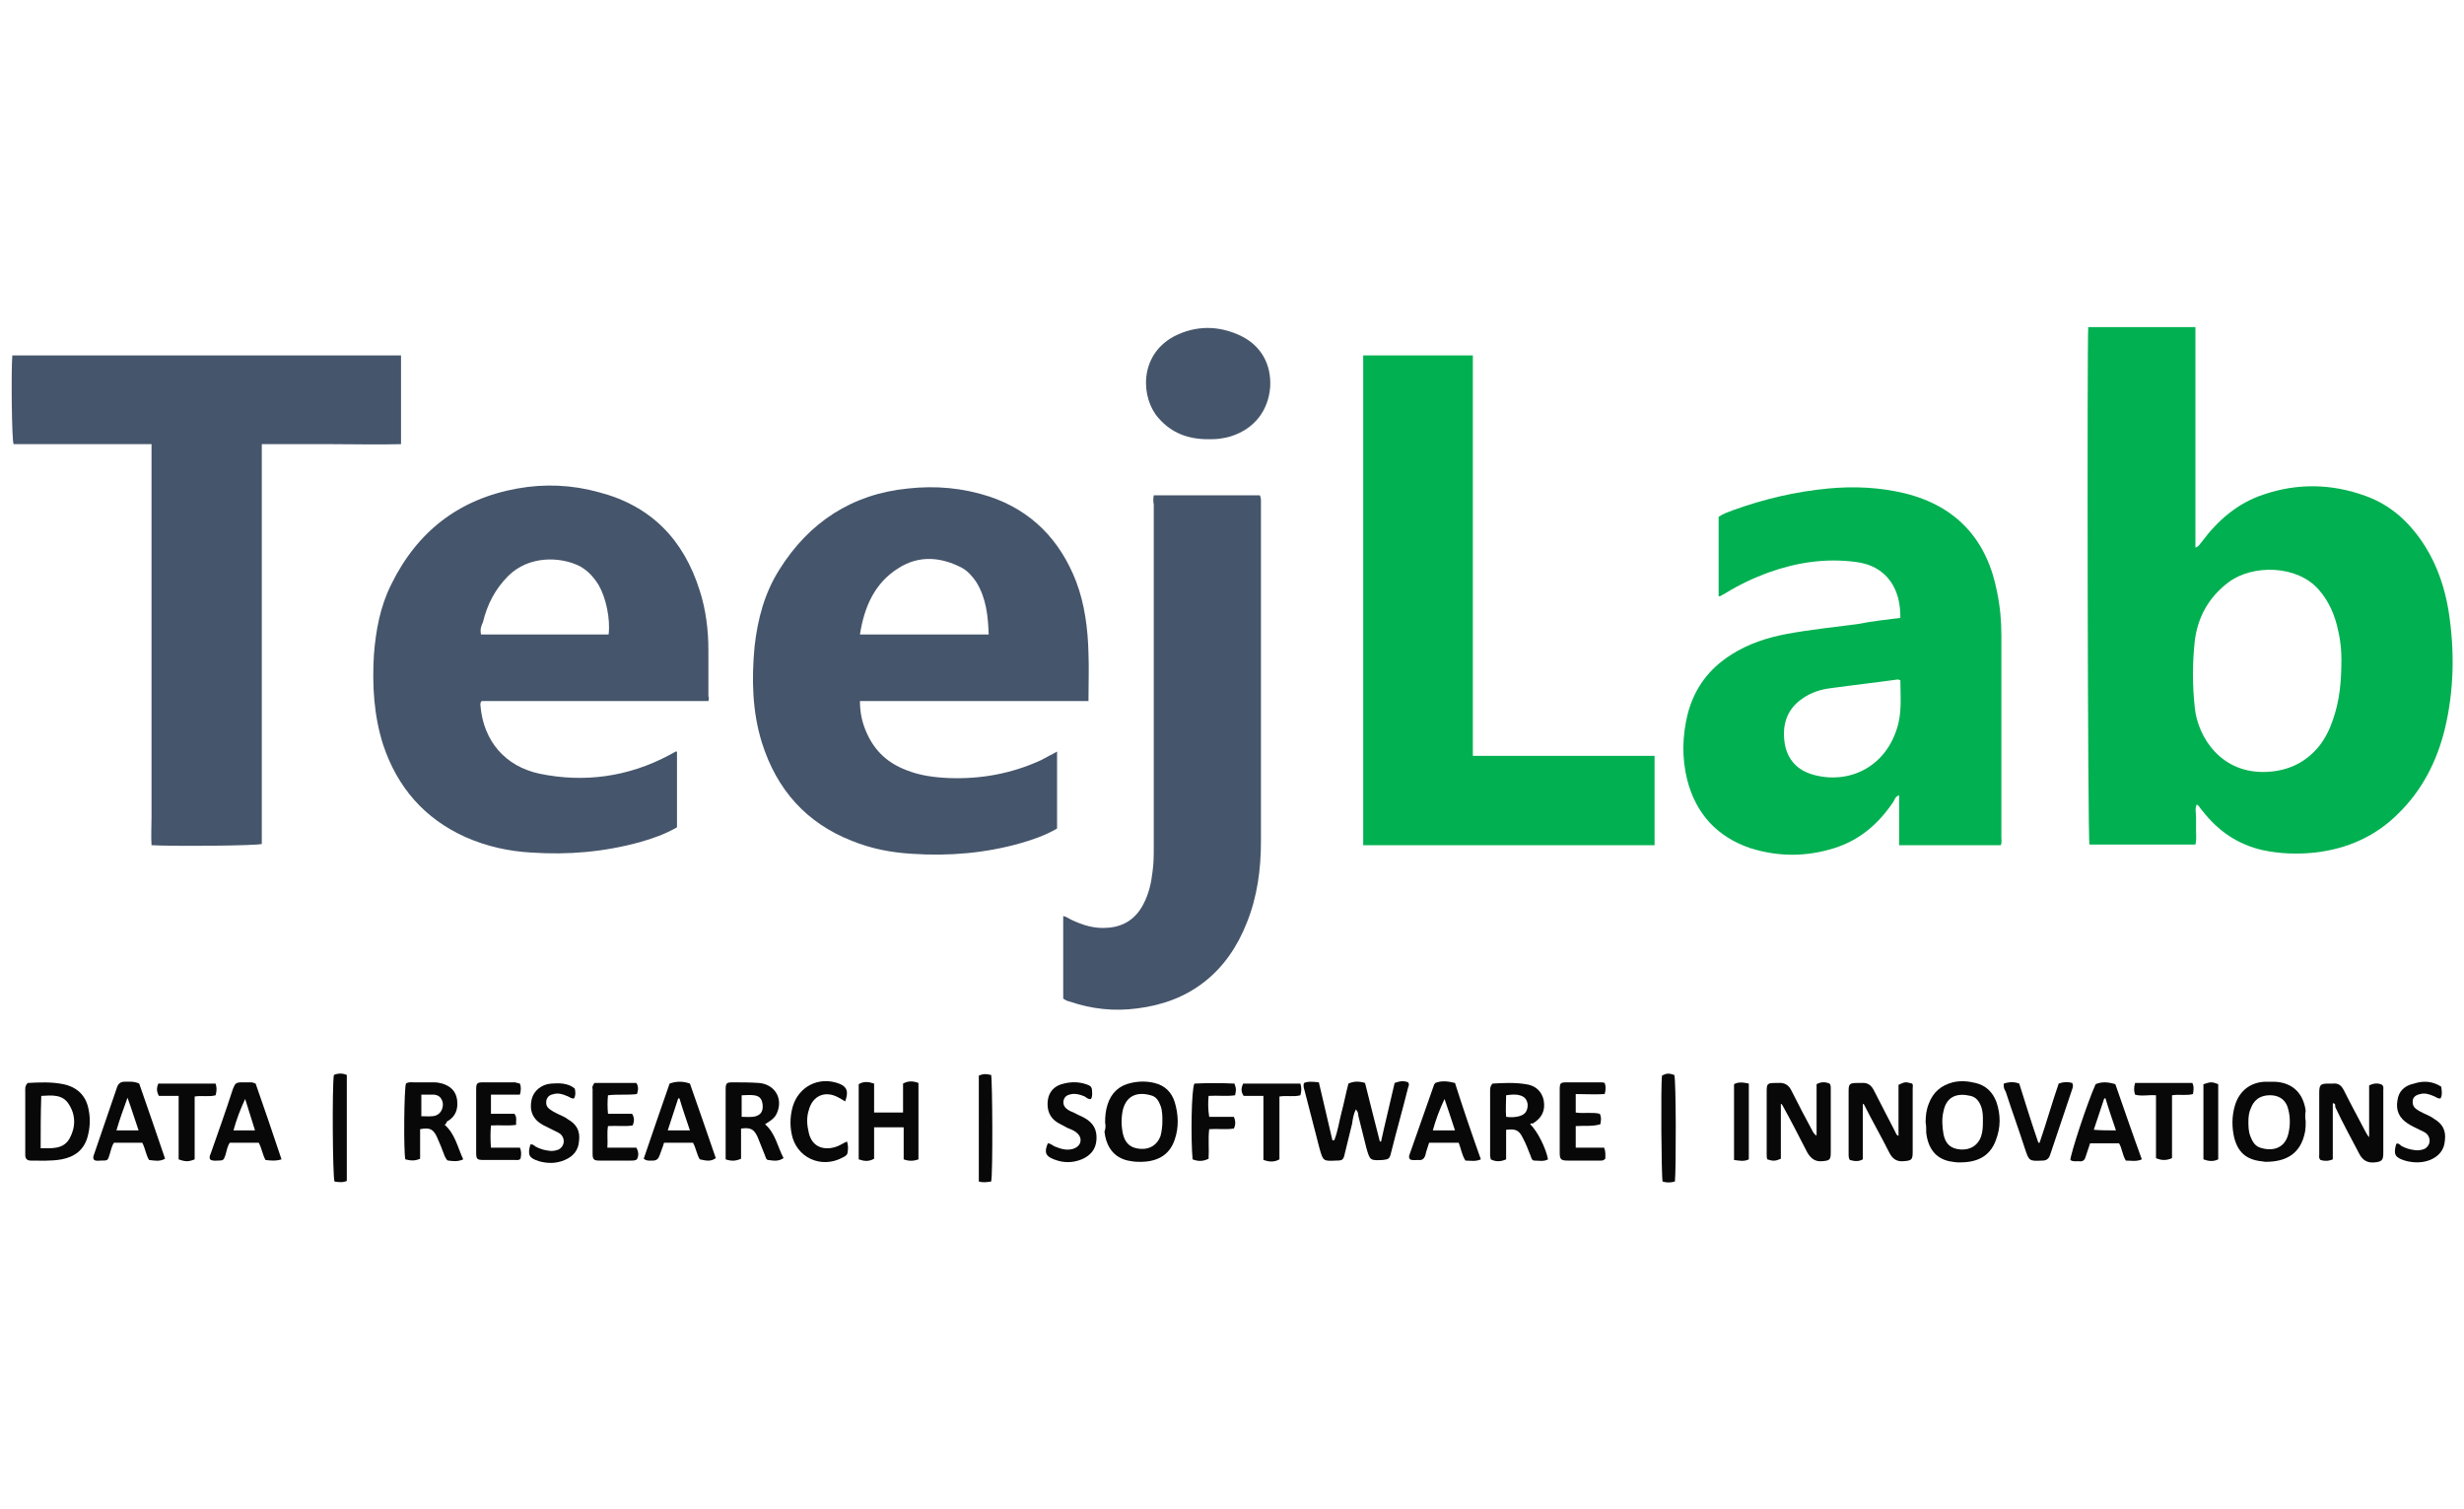 <?xml version="1.0" encoding="UTF-8"?> <!-- Generator: Adobe Illustrator 23.1.1, SVG Export Plug-In . SVG Version: 6.00 Build 0) --> <svg xmlns="http://www.w3.org/2000/svg" xmlns:xlink="http://www.w3.org/1999/xlink" id="Layer_1" x="0px" y="0px" viewBox="0 0 400 245" style="enable-background:new 0 0 400 245;" xml:space="preserve"> <style type="text/css"> .st0{fill:#01B051;} .st1{fill:#45556B;} .st2{fill:#080808;} </style> <g> <path class="st0" d="M339,53.1c5.8,0,11.5,0,17.4,0c0,11.9,0,23.8,0,35.8c0.6-0.2,0.7-0.6,1-0.9c2.6-3.5,5.8-6.3,10-7.7 c5.5-1.9,11.1-1.8,16.6,0.2c4.2,1.5,7.3,4.4,9.7,8.2c2,3.2,3.2,6.8,3.8,10.5c1,6.4,0.9,12.8-0.6,19.1c-1.3,5.3-3.7,10-7.6,13.8 c-3.7,3.7-8.3,5.7-13.5,6.3c-2.9,0.3-5.7,0.2-8.5-0.4c-4-0.9-7.2-3.1-9.7-6.3c-0.3-0.3-0.5-0.7-0.8-1c0,0-0.1,0-0.2-0.1 c-0.3,0.7-0.1,1.4-0.1,2.1c0,0.7,0,1.4,0,2.2c0,0.7,0.1,1.4-0.1,2.2c-5.7,0-11.5,0-17.2,0C338.9,136.4,338.8,55.9,339,53.1z M380.1,107c0-1.1-0.1-2.8-0.5-4.5c-0.5-2.5-1.5-4.9-3.2-6.8c-3.5-4-10.7-4.1-14.6-1.2c-3.2,2.4-5,5.6-5.5,9.5 c-0.4,3.6-0.4,7.3,0,10.9c0.5,4.8,4.3,10.8,11.8,10.4c3.4-0.2,6.2-1.5,8.4-4.2c1-1.3,1.7-2.7,2.2-4.2 C379.8,113.8,380.1,110.7,380.1,107z"></path> <path class="st0" d="M308.5,100.3c0-2-0.3-3.7-1.2-5.3c-1.4-2.4-3.6-3.5-6.2-3.8c-4.8-0.6-9.4,0.1-13.9,1.7c-2.5,0.9-4.8,2-7.1,3.4 c-0.3,0.2-0.6,0.3-0.9,0.5c0,0-0.1,0-0.2,0c0-4.3,0-8.6,0-12.9c0.7-0.5,1.6-0.8,2.4-1.1c5-1.8,10.1-3,15.4-3.5 c4.2-0.4,8.4-0.2,12.5,0.8c8.4,2.1,13.3,7.6,14.9,16c0.5,2.4,0.7,4.7,0.7,7.1c0,10.9,0,21.9,0,32.8c0,0.4,0.1,0.8-0.1,1.2 c-5.4,0-10.9,0-16.5,0c0-2.7,0-5.3,0-8.1c-0.6,0.2-0.7,0.6-0.9,1c-2.4,3.6-5.5,6.3-9.7,7.6c-4.5,1.4-9,1.4-13.5,0 c-5.4-1.8-8.9-5.6-10.3-11.1c-0.9-3.6-0.8-7.2,0.1-10.8c1.1-4.1,3.4-7.2,7-9.5c2.8-1.8,5.9-2.8,9.1-3.4c3.8-0.7,7.7-1.1,11.5-1.6 C304.1,100.8,306.3,100.6,308.5,100.3z M308.5,110.4c-0.2,0-0.3-0.1-0.4-0.1c-3.6,0.5-7.2,0.9-10.8,1.4c-1.7,0.2-3.3,0.7-4.7,1.7 c-2.5,1.7-3.3,4.2-2.9,7.1c0.4,2.8,2.1,4.6,4.8,5.3c5.6,1.5,11.4-1.2,13.4-7.4C308.8,115.8,308.5,113.1,308.5,110.4z"></path> <path class="st1" d="M176.7,113.8c-12.4,0-24.7,0-37.1,0c0,2,0.4,3.7,1.2,5.4c1.3,2.8,3.4,4.7,6.3,5.8c2.2,0.9,4.6,1.2,6.9,1.3 c5.2,0.2,10.2-0.7,15-2.9c0.4-0.2,0.9-0.5,1.3-0.7c0.4-0.2,0.8-0.4,1.3-0.7c0,4.2,0,8.3,0,12.5c-1.9,1.1-3.9,1.8-6,2.4 c-5.7,1.6-11.6,2.1-17.5,1.7c-3.4-0.2-6.6-0.8-9.8-2.1c-7.4-2.9-12.2-8.3-14.6-15.9c-1.6-5.1-1.7-10.4-1.2-15.7 c0.5-4.4,1.6-8.6,4-12.4c4.8-7.7,11.8-12.3,20.9-13.2c4.5-0.5,8.9-0.1,13.2,1.3c6.9,2.3,11.5,7.1,14.1,13.8c1.4,3.7,1.9,7.7,2,11.6 C176.8,108.5,176.7,111,176.7,113.8z M160.5,103c-0.1-3-0.4-5.9-2-8.5c-0.6-0.9-1.4-1.8-2.3-2.3c-3.4-1.8-7-2.1-10.3,0 c-3.9,2.4-5.6,6.3-6.3,10.8C146.5,103,153.4,103,160.5,103z"></path> <path class="st1" d="M115,113.8c-12.4,0-24.6,0-36.8,0c-0.3,0.3-0.2,0.6-0.2,0.8c0.5,5.7,4,9.8,9.6,11c7.3,1.5,14.4,0.5,21-3 c0.4-0.2,0.7-0.4,1.1-0.6c0,0,0.1,0,0.2,0c0,4.1,0,8.2,0,12.3c-1.9,1.1-3.9,1.8-6,2.4c-5.8,1.6-11.7,2.1-17.6,1.7 c-3.7-0.2-7.3-1-10.7-2.5c-6.7-3-11.1-8.1-13.4-15c-1.5-4.7-1.8-9.6-1.5-14.6c0.3-3.9,1-7.8,2.8-11.4c4.2-8.6,11-13.9,20.5-15.6 c4.4-0.8,8.9-0.6,13.2,0.6c8.5,2.2,13.8,7.7,16.4,16c1,3.1,1.4,6.4,1.4,9.7c0,2.5,0,4.9,0,7.4C115.1,113.3,115.1,113.4,115,113.8z M78.1,103c6.9,0,13.8,0,20.7,0c0.3-2.5-0.4-5.9-1.6-8c-0.8-1.3-1.8-2.4-3.1-3.1c-3.2-1.6-8.3-1.7-11.6,1.6 c-2.1,2.1-3.4,4.6-4.1,7.5C78.1,101.6,77.9,102.3,78.1,103z"></path> <path class="st1" d="M24.6,72.1c-7.6,0-15,0-22.4,0C1.9,71.3,1.8,60.1,2,57.7c21,0,42,0,63.1,0c0,4.8,0,9.5,0,14.4 c-3.7,0.1-7.5,0-11.2,0c-3.8,0-7.5,0-11.4,0c0,21.7,0,43.3,0,64.9c-0.9,0.3-14.7,0.4-17.9,0.2c-0.1-1.5,0-3.1,0-4.6 c0-1.5,0-3,0-4.6c0-1.6,0-3.1,0-4.7c0-1.6,0-3.1,0-4.7c0-1.5,0-3,0-4.6c0-1.6,0-3.1,0-4.7s0-3.1,0-4.7c0-1.5,0-3,0-4.6 c0-1.6,0-3.1,0-4.7c0-1.5,0-3,0-4.6c0-1.6,0-3.1,0-4.7c0-1.6,0-3.1,0-4.7c0-1.5,0-3,0-4.6C24.6,75.4,24.6,73.8,24.6,72.1z"></path> <path class="st0" d="M268.6,122.7c0,4.9,0,9.7,0,14.5c-15.8,0-31.5,0-47.3,0c0-26.5,0-53,0-79.5c5.9,0,11.8,0,17.8,0 c0,21.7,0,43.3,0,65C249,122.7,258.7,122.7,268.6,122.7z"></path> <path class="st1" d="M187.3,80.4c5.8,0,11.5,0,17.2,0c0.2,0.3,0.2,0.7,0.2,1c0,18.4,0,36.8,0,55.2c0,4.5-0.6,9-2.3,13.2 c-1.5,3.8-3.7,7.1-6.9,9.6c-3.2,2.5-6.9,3.8-10.9,4.3c-3.7,0.5-7.4,0.1-10.9-1.1c-0.4-0.1-0.7-0.2-1.1-0.5c0-4.4,0-8.9,0-13.4 c0.5,0.1,0.9,0.4,1.3,0.6c1.9,0.9,3.8,1.5,6,1.3c2.6-0.2,4.5-1.5,5.7-3.8c0.9-1.7,1.3-3.5,1.5-5.3c0.2-1.4,0.2-2.7,0.2-4.1 c0-18.5,0-37,0-55.5C187.2,81.4,187.2,80.9,187.3,80.4z"></path> <path class="st1" d="M196.1,71.3c-3.2,0-5.9-1-8-3.4c-2.9-3.2-3.3-10.2,2.5-13.3c3.5-1.8,7.2-1.8,10.8-0.1c3.3,1.6,5,4.6,4.8,8.3 c-0.3,3.9-2.6,6.8-6.3,8c-0.6,0.2-1.2,0.3-1.8,0.4C197.4,71.3,196.8,71.3,196.1,71.3z"></path> <path class="st2" d="M220.1,180.1c-0.4,0.8-0.5,1.6-0.6,2.3c-0.4,1.6-0.8,3.3-1.2,4.9c-0.2,1-0.4,1.1-1.4,1.1 c-2.1,0.1-2.1,0.1-2.7-2c-0.8-3.1-1.6-6.2-2.4-9.3c-0.1-0.4-0.3-0.8-0.1-1.3c0.7-0.3,1.5-0.2,2.4-0.1c0.7,3.1,1.5,6.3,2.2,9.4 c0.1,0,0.2,0,0.3,0c0.6-1.5,0.8-3.1,1.2-4.6c0.4-1.5,0.7-3.1,1.1-4.6c0.9-0.4,1.7-0.4,2.7-0.1c0.8,3.2,1.6,6.4,2.4,9.5 c0.1,0,0.2,0,0.2,0c0.7-3.2,1.5-6.4,2.2-9.5c0.8-0.3,1.5-0.4,2.2-0.1c0.2,0.3,0.1,0.6,0,0.8c-0.9,3.6-1.9,7.1-2.8,10.7 c-0.2,0.9-0.4,1-1.3,1.1c-2.1,0.1-2.1,0.1-2.7-2c-0.4-1.7-0.9-3.5-1.3-5.2C220.5,180.9,220.5,180.5,220.1,180.1z"></path> <path class="st2" d="M378.7,179.1c0,3,0,6,0,9.1c-0.7,0.3-1.4,0.3-2,0.1c-0.3-0.3-0.2-0.6-0.2-0.9c0-3.3,0-6.7,0-10 c0-1.3,0.2-1.5,1.5-1.5c0.2,0,0.5,0,0.7,0c0.9-0.1,1.4,0.3,1.8,1.1c1.1,2.2,2.3,4.4,3.5,6.7c0.2,0.3,0.3,0.6,0.6,0.9 c0-2.8,0-5.6,0-8.4c0.8-0.4,1.5-0.4,2.1-0.1c0.3,0.3,0.2,0.5,0.2,0.8c0,3.4,0,6.8,0,10.3c0,1.2-0.3,1.4-1.5,1.5 c-1.1,0.1-1.9-0.4-2.4-1.4c-1.3-2.5-2.7-5-3.9-7.6C379.1,179.3,379.1,179.1,378.7,179.1z"></path> <path class="st2" d="M302.4,179.2c0,3,0,6,0,9c-0.7,0.4-1.4,0.3-2.1,0.1c-0.2-0.3-0.2-0.6-0.2-0.8c0-3.4,0-6.8,0-10.3 c0-1.2,0.1-1.4,1.4-1.4c0.2,0,0.5,0,0.7,0c1-0.1,1.6,0.4,2,1.2c1.2,2.3,2.3,4.5,3.5,6.8c0.1,0.2,0.1,0.4,0.5,0.6c0-2.8,0-5.6,0-8.3 c1.1-0.5,1.1-0.5,2.2-0.2c0.2,0.2,0.1,0.5,0.1,0.8c0,3.4,0,6.8,0,10.3c0,1.3-0.2,1.4-1.5,1.5c-1.1,0.1-1.8-0.4-2.3-1.4 c-1.3-2.6-2.8-5.2-4.1-7.8C302.5,179.2,302.4,179.2,302.4,179.2z"></path> <path class="st2" d="M294.9,184.3c0-2.8,0-5.5,0-8.3c0.7-0.4,1.4-0.4,2.1-0.1c0.2,0.2,0.2,0.5,0.2,0.8c0,3.5,0,6.9,0,10.4 c0,1.2-0.2,1.3-1.4,1.4c-1.1,0.1-1.8-0.4-2.4-1.4c-1.3-2.5-2.6-5.1-4-7.6c-0.1-0.1-0.1-0.3-0.3-0.3c0,3,0,6,0,8.9 c-0.9,0.4-1.3,0.4-2.2,0.1c-0.1-0.3-0.1-0.5-0.1-0.8c0-3.4,0-6.8,0-10.2c0-1.3,0.1-1.4,1.5-1.4c0.1,0,0.2,0,0.3,0 c1.1-0.1,1.8,0.3,2.3,1.4c1.1,2.2,2.3,4.5,3.5,6.7C294.6,184,294.6,184.3,294.9,184.3z"></path> <path class="st2" d="M374.3,182c0,0.5,0,1.1-0.1,1.7c-0.7,3.7-3.2,4.9-6.4,4.9c-0.3,0-0.5-0.1-0.8-0.1c-2.4-0.3-3.7-1.5-4.3-3.8 c-0.4-1.7-0.4-3.5,0.1-5.2c0.7-2.4,2.5-3.8,4.9-3.9c0.5,0,1,0,1.5,0c2.9,0.1,4.7,1.8,5.1,4.7C374.2,180.9,374.2,181.4,374.3,182z M365,182c0,0.8,0,1.6,0.3,2.4c0.3,0.8,0.7,1.6,1.6,1.9c1.8,0.6,4,0.3,4.6-2.3c0.3-1.3,0.3-2.6,0-3.8c-0.3-1.5-1.3-2.3-2.7-2.4 c-2.1-0.1-3,1-3.4,2.1C365.1,180.5,365,181.3,365,182z"></path> <path class="st2" d="M179.4,182.2c0-1,0.1-2,0.4-2.9c0.6-1.9,1.9-3.1,3.8-3.5c1.3-0.3,2.6-0.3,3.8,0c1.7,0.4,2.8,1.5,3.3,3.1 c0.6,2,0.7,4.1,0,6.1c-0.9,2.7-3.1,3.7-6,3.6c-0.5,0-1.1-0.1-1.6-0.2c-2.2-0.5-3.5-2.1-3.8-4.7 C179.5,183.2,179.5,182.7,179.4,182.2z M188.7,182c0-0.8,0-1.7-0.3-2.5c-0.3-0.8-0.7-1.5-1.6-1.7c-2.1-0.6-3.9,0-4.5,2.3 c-0.3,1.3-0.3,2.6,0,4c0.4,1.6,1.3,2.3,2.9,2.4c1.5,0.1,2.7-0.7,3.2-2.1C188.6,183.6,188.7,182.8,188.7,182z"></path> <path class="st2" d="M312.6,182.2c0-1,0.1-2,0.5-3c0.7-1.9,2-3,3.9-3.5c1.2-0.3,2.5-0.2,3.7,0.1c1.7,0.4,2.8,1.5,3.4,3.1 c0.7,2.1,0.7,4.1-0.1,6.2c-1,2.7-3.1,3.6-5.9,3.6c-0.6,0-1.1-0.1-1.7-0.2c-2.2-0.5-3.4-2.1-3.7-4.6 C312.7,183.2,312.7,182.7,312.6,182.2z M321.9,181.8c0-0.6,0-1.4-0.3-2.2c-0.3-0.8-0.8-1.5-1.7-1.7c-2.1-0.5-3.9,0-4.4,2.5 c-0.3,1.2-0.2,2.5,0,3.7c0.3,1.6,1.2,2.4,2.8,2.5c1.6,0.1,2.8-0.7,3.3-2.1C321.9,183.6,321.9,182.8,321.9,181.8z"></path> <path class="st2" d="M149.1,188.2c-0.8,0.3-1.6,0.3-2.4,0c0-1.7,0-3.4,0-5.2c-1.6,0-3.2,0-4.8,0c0,1.7,0,3.4,0,5.1 c-0.9,0.5-1.6,0.4-2.5,0.1c0-4.1,0-8.1,0-12.2c0.8-0.5,1.6-0.4,2.5-0.1c0,1.6,0,3.1,0,4.7c1.6,0,3.1,0,4.7,0c0-1.6,0-3.1,0-4.7 c0.9-0.5,1.7-0.4,2.5-0.1C149.1,180,149.1,184,149.1,188.2z"></path> <path class="st2" d="M4.5,175.8c1.9-0.1,3.8-0.2,5.8,0.2c2.3,0.5,3.7,1.9,4.1,4.2c0.3,1.5,0.2,3-0.2,4.4c-0.6,2.1-2.1,3.2-4.2,3.6 c-1.7,0.3-3.3,0.2-5,0.2c-0.6,0-0.9-0.3-0.9-0.9c0-0.2,0-0.5,0-0.7c0-3.2,0-6.3,0-9.5C4.1,176.8,4,176.3,4.5,175.8z M6.6,186.4 c1.8,0,3.7,0.2,4.7-1.6c1-1.8,1-3.8-0.1-5.5c-1-1.7-2.8-1.5-4.5-1.4C6.6,180.7,6.6,183.4,6.6,186.4z"></path> <path class="st2" d="M248.4,182.5c1.2,1.1,2.6,4,2.9,5.7c-0.7,0.4-1.5,0.2-2.2,0.2c-0.4,0-0.5-0.4-0.6-0.7c-0.4-1-0.8-2.1-1.3-3 c-0.6-1.2-1.1-1.5-2.7-1.3c0,1.6,0,3.2,0,4.8c-0.9,0.4-1.7,0.4-2.5,0c0-0.2-0.1-0.4-0.1-0.6c0-3.5,0-7,0-10.5c0-0.4,0-0.8,0.4-1.2 c1.7-0.1,3.6-0.2,5.4,0.1c1.6,0.2,2.6,1.2,2.9,2.6c0.3,1.7-0.3,2.9-1.8,3.8C248.6,182.3,248.5,182.4,248.4,182.5z M244.5,181.3 c0.8,0.1,1.6,0.1,2.4-0.2c0.8-0.3,1.1-0.9,1.1-1.8c-0.1-0.8-0.5-1.3-1.3-1.5c-0.7-0.2-1.5-0.1-2.2,0 C244.5,179,244.4,180.1,244.5,181.3z"></path> <path class="st2" d="M72.2,182.6c1.7,1.5,2.1,3.7,3,5.6c-0.9,0.4-1.6,0.3-2.4,0.2c-0.3,0-0.4-0.4-0.6-0.7c-0.4-1.1-0.8-2.1-1.3-3.2 c-0.6-1.2-1.1-1.5-2.7-1.2c0,1.6,0,3.2,0,4.8c-0.9,0.4-1.6,0.3-2.4,0.1c-0.3-1.3-0.2-11.5,0.1-12.3c0.4-0.3,0.9-0.2,1.3-0.2 c1.1,0,2.2,0,3.3,0c0.5,0,0.9,0.1,1.3,0.2c1.3,0.4,2.2,1.2,2.4,2.6c0.2,1.5-0.2,2.8-1.7,3.6C72.6,182.3,72.4,182.3,72.2,182.6z M68.4,177.7c0,1.2,0,2.4,0,3.5c0.8,0,1.6,0.1,2.3-0.1c0.8-0.3,1.2-1,1.2-1.9c-0.1-0.8-0.5-1.4-1.4-1.5 C69.7,177.7,69.1,177.7,68.4,177.7z"></path> <path class="st2" d="M117.8,188.2c0-0.3,0-0.5,0-0.8c0-3.5,0-6.9,0-10.4c0-1.2,0.1-1.3,1.2-1.3c1.4,0,2.8,0,4.2,0.1 c2.5,0.2,3.9,2.4,3,4.7c-0.3,0.8-0.7,1.2-2,2c1.7,1.5,2,3.6,3,5.5c-0.9,0.6-1.7,0.4-2.5,0.3c-0.3,0-0.4-0.4-0.5-0.7 c-0.4-1-0.8-2-1.2-3c-0.6-1.3-1.1-1.6-2.7-1.4c0,1.6,0,3.2,0,4.9C119.4,188.5,118.7,188.5,117.8,188.2z M120.4,177.8 c0,1.2,0,2.3,0,3.5c0.8,0,1.6,0.1,2.3-0.1c0.9-0.3,1.2-0.9,1.1-1.9c-0.1-0.9-0.5-1.4-1.4-1.5C121.7,177.7,121.1,177.8,120.4,177.8z "></path> <path class="st2" d="M104.5,188.1c1.4-4.1,2.8-8.2,4.2-12.2c1.1-0.4,2.2-0.4,3.3,0c1.4,4,2.8,8,4.2,12.1c-0.7,0.5-1.3,0.5-2.6,0.2 c-0.5-0.8-0.6-1.8-1.1-2.7c-1.6,0-3.1,0-4.7,0c-0.2,0.7-0.5,1.4-0.7,2c-0.2,0.6-0.5,0.9-1.1,0.9C105.5,188.4,105,188.5,104.5,188.1 z M108.4,183.5c1.3,0,2.4,0,3.6,0c-0.6-1.8-1.2-3.5-1.7-5.2c-0.1,0-0.1,0-0.2,0C109.5,180.1,109,181.7,108.4,183.5z"></path> <path class="st2" d="M345.1,188.4c-0.6-1-0.6-2-1.1-2.8c-1.6,0-3.1,0-4.7,0c-0.2,0.7-0.5,1.4-0.7,2.1c-0.2,0.7-0.5,0.9-1.2,0.8 c-0.4,0-0.9,0.1-1.3-0.2c0-0.9,2.7-9.2,4.1-12.3c0.9-0.4,1.9-0.4,3.2,0c1.4,4,2.8,8.1,4.3,12.2C346.8,188.6,346,188.4,345.1,188.4z M343.5,183.5c-0.6-1.8-1.2-3.5-1.7-5.2c-0.1,0-0.1,0-0.2,0c-0.6,1.7-1.1,3.4-1.7,5.1C341.1,183.5,342.2,183.5,343.5,183.5z"></path> <path class="st2" d="M45.7,188.2c-1,0.3-1.8,0.2-2.6,0.1c-0.5-0.9-0.6-1.9-1.1-2.8c-1.5,0-3.1,0-4.7,0c-0.4,0.6-0.5,1.3-0.7,2 c-0.3,0.8-0.3,0.9-1.2,0.9c-0.4,0-0.9,0.1-1.3-0.2c-0.2-0.5,0.1-0.8,0.2-1.2c1.2-3.4,2.4-6.8,3.5-10.2c0.4-1,0.5-1.1,1.6-1.1 c0.5,0,0.9,0,1.4,0c0.2,0,0.4,0.1,0.7,0.2C42.9,179.9,44.3,184,45.7,188.2z M39.8,178.4c-0.8,1.7-1.4,3.3-1.9,5.1 c1.2,0,2.3,0,3.5,0C40.9,181.8,40.3,180.1,39.8,178.4z"></path> <path class="st2" d="M23.1,185.5c-1.6,0-3.1,0-4.6,0c-0.4,0.6-0.5,1.3-0.7,1.9c-0.3,1-0.3,1-1.4,1c-0.4,0-0.8,0.1-1.1-0.1 c-0.3-0.3-0.1-0.7,0-1c1.2-3.6,2.5-7.2,3.7-10.8c0.2-0.6,0.6-0.9,1.2-0.9c0.8,0,1.5-0.1,2.4,0.3c1.4,4,2.8,8.1,4.2,12.2 c-0.9,0.5-1.7,0.3-2.6,0.2C23.7,187.5,23.6,186.5,23.1,185.5z M20.7,178.2c-0.7,1.9-1.3,3.6-1.8,5.3c1.2,0,2.3,0,3.6,0 C21.9,181.8,21.4,180.1,20.7,178.2z"></path> <path class="st2" d="M240.4,188.2c-0.9,0.4-1.7,0.2-2.5,0.2c-0.6-0.9-0.7-1.9-1.1-2.9c-1.5,0-3.1,0-4.8,0c-0.2,0.7-0.5,1.4-0.6,2 c-0.2,0.6-0.5,0.9-1.2,0.8c-0.4,0-0.9,0.1-1.3-0.1c-0.3-0.4-0.1-0.7,0-1c1.3-3.7,2.6-7.4,3.9-11.1c0-0.1,0.1-0.1,0.2-0.3 c1-0.4,2-0.3,3.2,0C237.5,179.9,238.9,184,240.4,188.2z M236.2,183.5c-0.6-1.8-1.1-3.4-1.7-5.1c-0.8,1.7-1.4,3.3-1.9,5.1 C233.8,183.5,234.9,183.5,236.2,183.5z"></path> <path class="st2" d="M325.3,175.9c0.9-0.3,1.7-0.3,2.5,0c1,3.2,2,6.4,3.1,9.6c0.1,0,0.2,0,0.2,0c1.1-3.2,2-6.4,3.1-9.6 c0.8-0.3,1.5-0.3,2.2-0.1c0.2,0.4,0.1,0.7,0,1c-1.2,3.6-2.4,7.1-3.6,10.7c-0.2,0.6-0.6,0.9-1.2,0.9c-2.2,0.1-2.2,0.1-2.9-2 c-1-3.1-2.1-6.1-3.1-9.2C325.4,176.9,325.2,176.5,325.3,175.9z"></path> <path class="st2" d="M96.5,175.8c2.2,0,4.5,0,6.8,0c0.4,0.6,0.3,1.2,0.1,1.8c-1.6,0.2-3.1,0-4.7,0.2c-0.1,1-0.1,2,0,3 c1.3,0,2.6,0,3.9,0c0.4,0.6,0.4,1.2,0.1,1.9c-1.3,0.2-2.6,0-4,0.1c-0.2,1.2,0,2.3-0.1,3.5c1.6,0,3.1,0,4.7,0 c0.4,0.7,0.4,1.3,0.1,1.9c-0.3,0.2-0.6,0.2-0.9,0.2c-1.7,0-3.5,0-5.2,0c-0.9,0-1.1-0.2-1.1-1.1c0-3.5,0-7,0-10.5 C96.1,176.5,96.2,176.2,96.5,175.8z"></path> <path class="st2" d="M396.3,176.4c0.1,0.7,0.2,1.3-0.1,1.9c-0.5,0.1-0.8-0.3-1.2-0.4c-0.7-0.3-1.4-0.5-2.1-0.3 c-0.5,0.1-1,0.3-1.2,0.9c-0.1,0.6,0,1.1,0.5,1.5c0.4,0.3,0.8,0.5,1.2,0.7c0.6,0.3,1.2,0.5,1.7,0.9c1.4,0.8,2,1.9,1.8,3.5 c-0.1,1.6-1,2.6-2.4,3.2c-1.3,0.5-2.7,0.5-4.1,0.1c-1.6-0.5-1.9-1-1.4-2.7c0.3-0.2,0.6,0.1,0.8,0.3c0.7,0.4,1.4,0.6,2.2,0.7 c0.5,0.1,1.1,0,1.6-0.2c0.9-0.5,1.1-1.6,0.4-2.4c-0.3-0.3-0.8-0.5-1.2-0.7c-0.6-0.3-1.3-0.6-1.9-1c-1.4-0.9-2-2.1-1.7-3.8 c0.2-1.5,1.2-2.4,2.7-2.7C393.4,175.4,394.9,175.5,396.3,176.4z"></path> <path class="st2" d="M170.1,185.6c0.4,0,0.7,0.3,1.1,0.5c1,0.4,1.9,0.7,3,0.4c0.6-0.2,1.1-0.6,1.2-1.2c0.1-0.6-0.2-1.1-0.7-1.5 c-0.4-0.3-0.9-0.5-1.4-0.7c-0.5-0.3-1-0.5-1.5-0.8c-1.4-0.8-1.9-2.1-1.7-3.7c0.2-1.5,1.2-2.4,2.6-2.7c1.2-0.3,2.4-0.3,3.6,0.1 c0.9,0.3,1,0.5,1,1.5c0,0.3,0,0.6-0.2,0.9c-0.4,0.1-0.7-0.2-1-0.4c-0.7-0.3-1.4-0.5-2.1-0.4c-0.6,0.1-1.1,0.3-1.3,0.9 c-0.2,0.6,0,1.2,0.6,1.6c0.4,0.3,0.8,0.4,1.2,0.6c0.5,0.3,1.1,0.5,1.6,0.8c1.4,0.8,2,1.9,1.9,3.5c-0.1,1.6-1,2.6-2.4,3.2 c-1.5,0.6-3,0.6-4.5,0C169.7,187.7,169.5,187,170.1,185.6z"></path> <path class="st2" d="M93.2,178.3c-0.5,0.1-0.8-0.3-1.2-0.4c-0.7-0.3-1.4-0.5-2.1-0.3c-0.5,0.1-1,0.3-1.2,1c-0.1,0.6,0,1.1,0.6,1.5 c0.4,0.3,0.8,0.5,1.2,0.7c0.6,0.3,1.2,0.5,1.7,0.9c1.4,0.8,2,1.9,1.8,3.5c-0.1,1.5-0.9,2.5-2.3,3.1c-1.4,0.6-2.8,0.6-4.2,0.2 c-1.6-0.5-1.9-1-1.4-2.7c0.3-0.1,0.6,0.1,0.8,0.3c0.7,0.4,1.4,0.6,2.2,0.7c0.5,0.1,1.1,0,1.6-0.2c0.9-0.5,1.1-1.6,0.4-2.4 c-0.3-0.3-0.8-0.5-1.2-0.7c-0.6-0.3-1.2-0.6-1.8-0.9c-1.6-0.9-2.2-2.3-1.8-4.1c0.3-1.4,1.6-2.5,3.2-2.6c1.3-0.1,2.7-0.1,3.8,0.8 C93.4,177.1,93.5,177.7,93.2,178.3z"></path> <path class="st2" d="M84.4,175.9c0.2,0.5,0.2,1.1,0,1.8c-1.5,0-3.1,0-4.7,0c0,1.1,0,2.1,0,3.1c1.3,0,2.6,0,3.8,0 c0.5,0.6,0.2,1.2,0.3,1.8c-1.4,0.2-2.7,0-4.1,0.1c-0.1,1.2-0.1,2.3,0,3.6c1.6,0,3.1,0,4.7,0c0.3,0.7,0.2,1.3,0.1,1.8 c-0.3,0.3-0.6,0.2-0.8,0.2c-1.7,0-3.4,0-5.1,0c-1.2,0-1.3-0.1-1.3-1.3c0-3.3,0-6.7,0-10c0-1.2,0.1-1.3,1.2-1.3c1.7,0,3.5,0,5.2,0 C83.8,175.8,84.1,175.8,84.4,175.9z"></path> <path class="st2" d="M255.8,182.8c0,1.2,0,2.3,0,3.5c1.6,0,3.1,0,4.6,0c0.3,0.7,0.2,1.3,0.2,1.8c-0.3,0.3-0.5,0.3-0.7,0.3 c-1.8,0-3.6,0-5.4,0c-1.1,0-1.3-0.2-1.3-1.3c0-3.4,0-6.8,0-10.2c0-1.1,0.1-1.2,1.2-1.2c1.8,0,3.6,0,5.4,0c0.2,0,0.5,0,0.7,0.1 c0.2,0.5,0.2,1.1,0,1.8c-1.5,0.1-3.1,0-4.7,0c0,1,0,2,0,3c1.3,0.2,2.6-0.1,3.9,0.2c0.3,0.6,0.2,1.1,0.1,1.7 C258.5,182.9,257.2,182.7,255.8,182.8z"></path> <path class="st2" d="M137.2,178.8c-0.5-0.3-0.8-0.5-1.2-0.7c-2.1-1.1-4.1-0.2-4.7,2.1c-0.4,1.2-0.3,2.5,0,3.7 c0.5,2.2,2.3,2.9,4.3,2.3c0.7-0.2,1.2-0.6,1.9-0.9c0.2,0.6,0.2,1.2,0.1,1.7c0,0.5-0.4,0.7-0.8,0.9c-3.5,1.9-7.6,0-8.3-3.9 c-0.3-1.5-0.2-3,0.2-4.4c1-3.3,4.3-4.9,7.5-3.7C137.5,176.4,137.8,177.2,137.2,178.8z"></path> <path class="st2" d="M193.6,188.2c-0.3-3.4-0.2-11.4,0.3-12.3c2.1-0.1,4.3-0.1,6.5,0c0.3,0.9,0.3,0.9,0.1,1.9 c-1.4,0.2-2.8,0-4.3,0.1c-0.1,1.1-0.1,2.2,0.1,3.4c1.4,0,2.7,0,4,0c0.3,0.7,0.3,1.3,0,1.9c-1.3,0.2-2.6,0-4,0.1 c-0.2,1.6,0,3.2-0.1,4.8C195.2,188.6,194.4,188.5,193.6,188.2z"></path> <path class="st2" d="M346.6,177.7c-0.2-0.6-0.2-1.2,0-1.9c3.1,0,6.2,0,9.3,0c0.3,0.6,0.2,1.2,0.1,1.8c-1.1,0.3-2.3,0-3.4,0.2 c0,3.4,0,6.8,0,10.2c-0.9,0.4-1.7,0.4-2.6,0c0-3.4,0-6.8,0-10.2C348.8,177.7,347.7,178,346.6,177.7z"></path> <path class="st2" d="M205.1,177.9c-1.1,0-2.2,0-3.2,0c-0.5-0.7-0.4-1.3-0.1-2c3.1,0,6.2,0,9.3,0c0.2,0.6,0.2,1.2,0,1.9 c-1.1,0.3-2.2,0-3.4,0.2c0,3.4,0,6.8,0,10.2c-0.9,0.5-1.7,0.4-2.6,0.1C205.1,184.8,205.1,181.4,205.1,177.9z"></path> <path class="st2" d="M35,175.9c0.2,0.6,0.2,1.2,0,1.9c-1.1,0.3-2.2,0-3.4,0.2c0,1.7,0,3.4,0,5.1c0,1.7,0,3.4,0,5.1 c-1,0.4-1.5,0.4-2.6,0c0-3.4,0-6.8,0-10.3c-1.2,0-2.2,0-3.2,0c-0.4-0.7-0.4-1.3-0.1-2C28.8,175.9,31.9,175.9,35,175.9z"></path> <path class="st2" d="M271.9,191.8c-0.7,0.2-1.4,0.2-2,0c-0.2-0.9-0.3-15.6-0.1-17.2c0.8-0.4,1.1-0.4,2-0.1 C272.1,175.3,272.1,190,271.9,191.8z"></path> <path class="st2" d="M54.2,174.5c0.7-0.3,1.4-0.3,2.1,0c0,5.7,0,11.4,0,17.2c-0.7,0.3-1.3,0.2-2,0.1C54,191,53.9,176.3,54.2,174.5z "></path> <path class="st2" d="M160.9,191.8c-0.7,0.1-1.3,0.2-2,0c0-5.8,0-11.5,0-17.2c0.8-0.3,1-0.3,2-0.1 C161.1,175.3,161.2,190.6,160.9,191.8z"></path> <path class="st2" d="M283.9,188.2c-0.8,0.4-1.6,0.2-2.4,0.1c0-4.1,0-8.1,0-12.3c0.7-0.4,1.5-0.3,2.4-0.1 C283.9,180,283.9,184.1,283.9,188.2z"></path> <path class="st2" d="M357.7,176c1.2-0.4,1.4-0.4,2.4,0c0,4,0,8.1,0,12.2c-0.8,0.4-1.6,0.3-2.4,0C357.7,184.1,357.7,180.1,357.7,176 z"></path> </g> </svg> 
